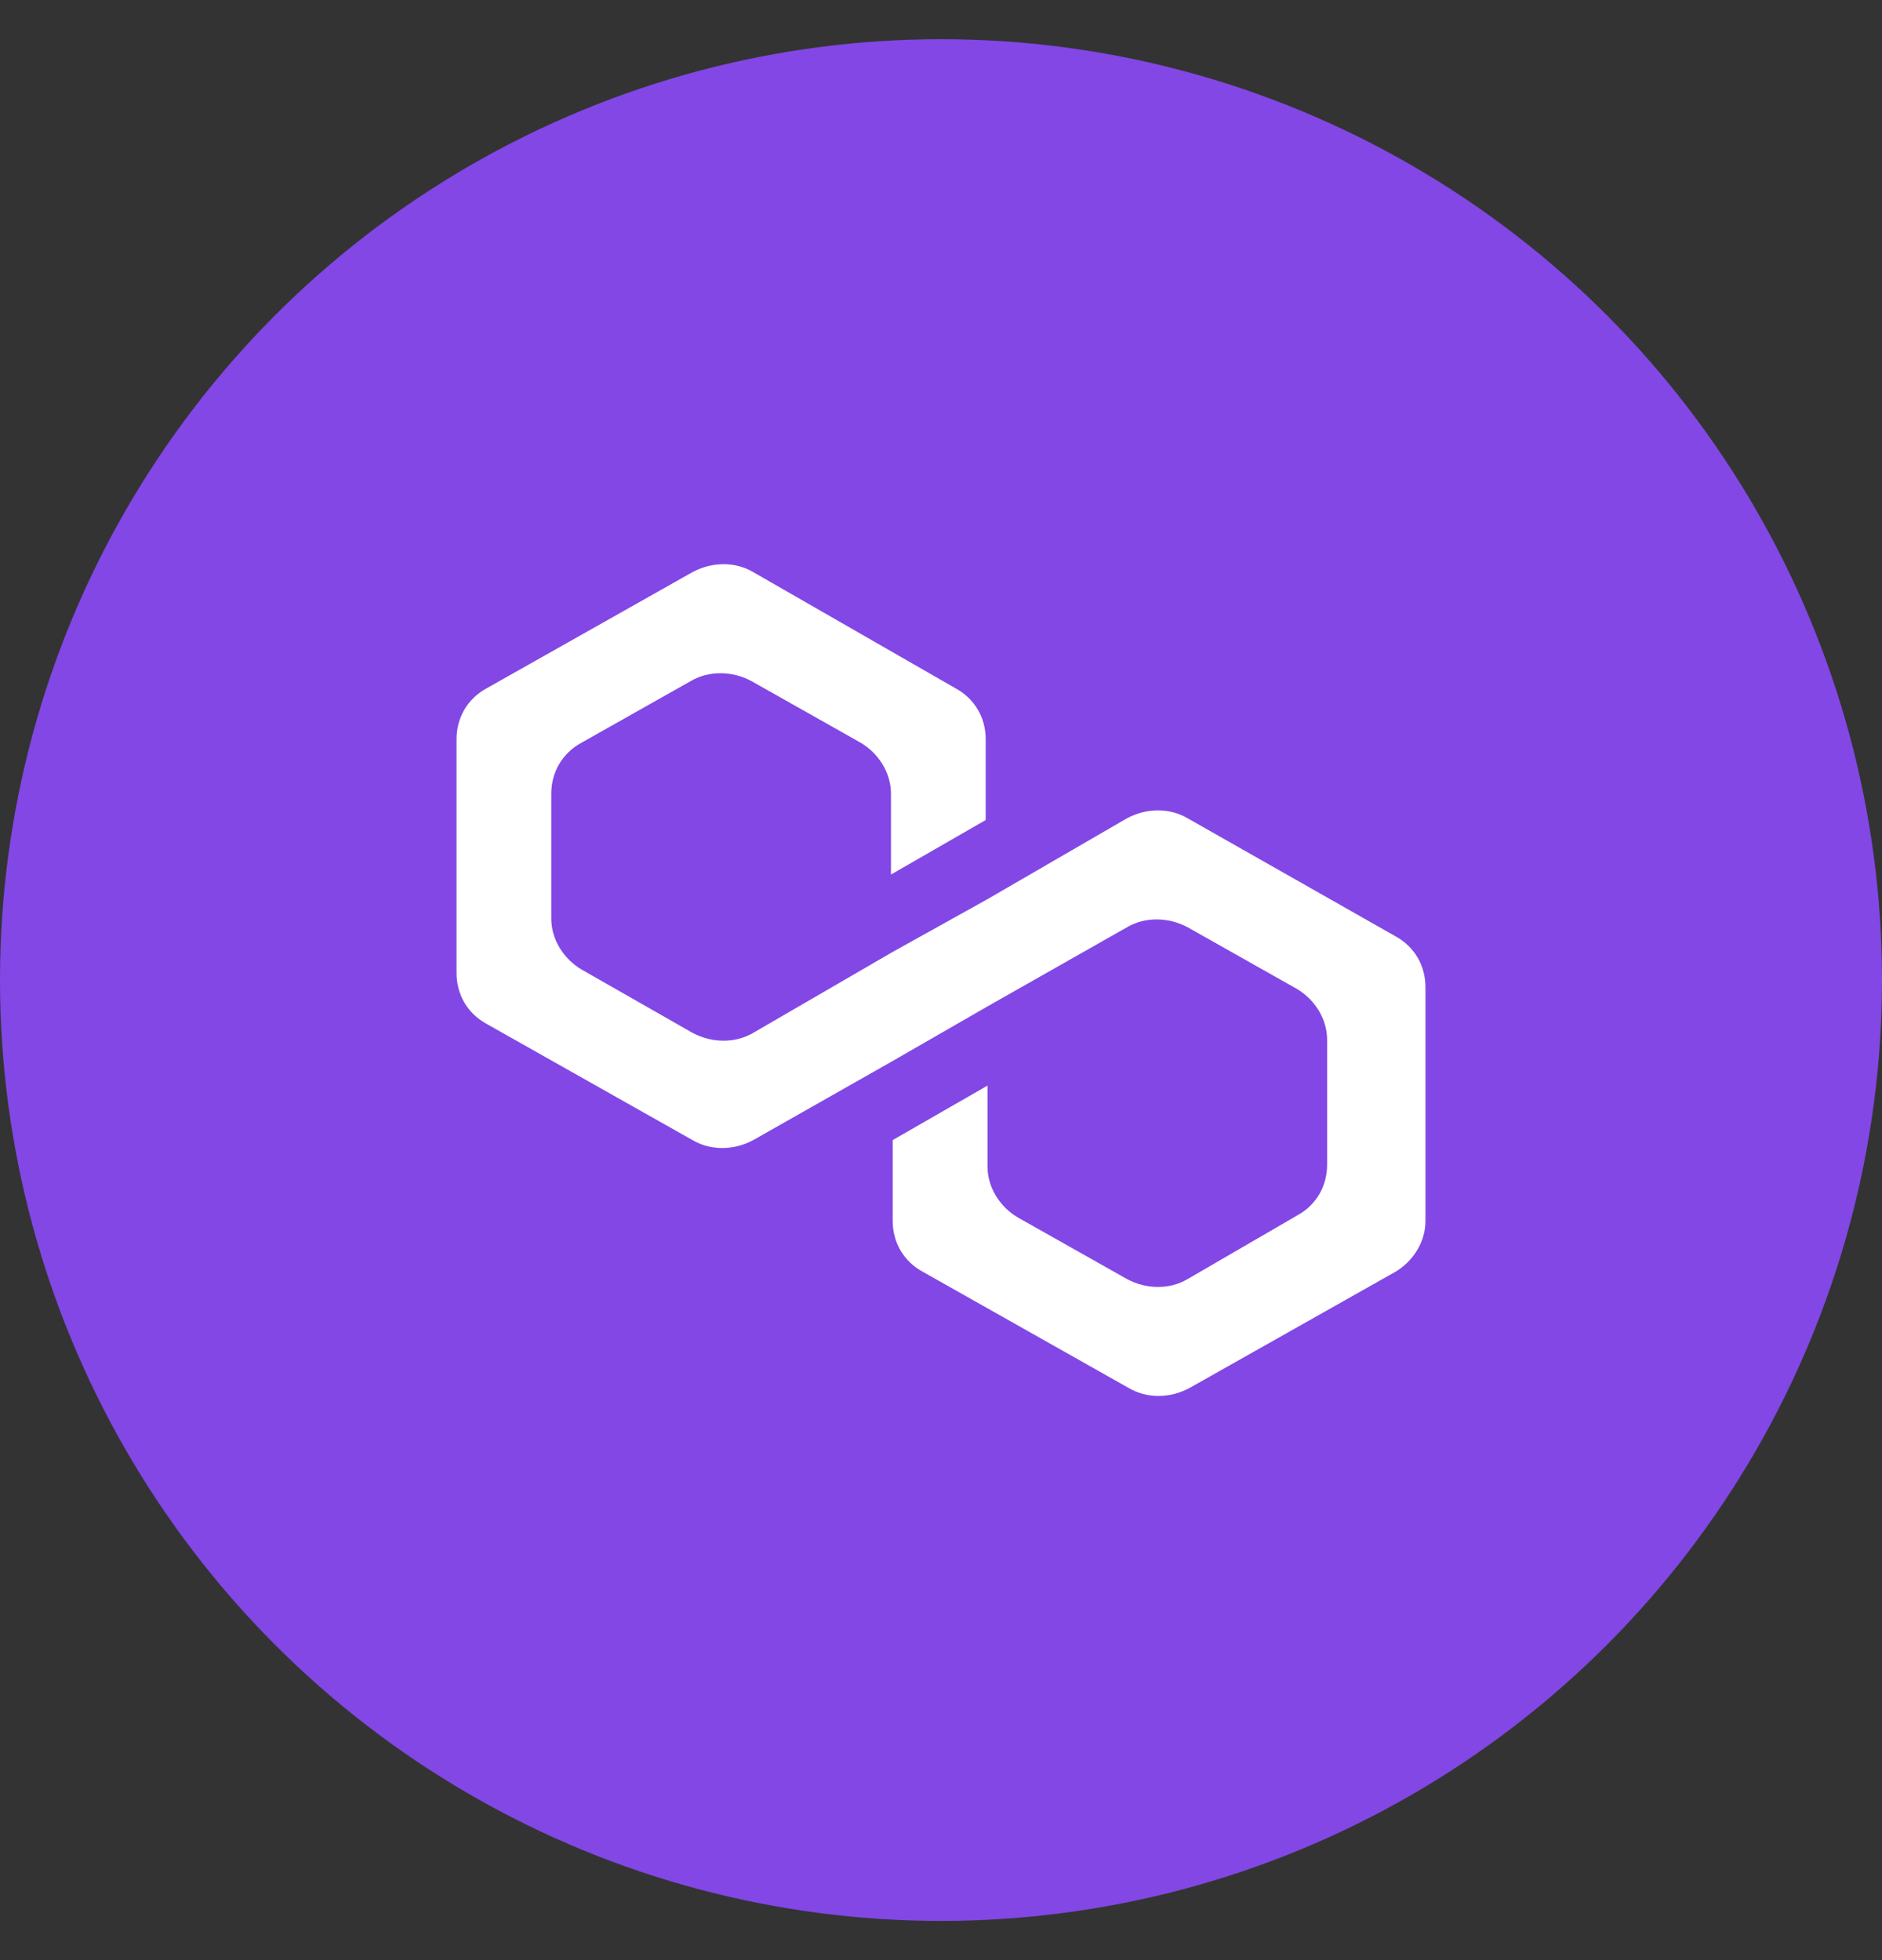 <svg width="24" height="25" viewBox="0 0 24 25" fill="none" xmlns="http://www.w3.org/2000/svg">
<rect x="0" y="0" width="24" height="25" fill="#333333" stroke="none"/>
<circle cx="12" cy="12.5" r="12" fill="#8247E5"/>
<path d="M15.146 10.437C14.918 10.302 14.622 10.302 14.371 10.437L12.593 11.468L11.384 12.141L9.606 13.173C9.378 13.307 9.082 13.307 8.831 13.173L7.417 12.366C7.189 12.231 7.03 11.984 7.03 11.715V10.123C7.03 9.854 7.167 9.607 7.417 9.472L8.808 8.687C9.036 8.553 9.333 8.553 9.583 8.687L10.974 9.472C11.202 9.607 11.362 9.854 11.362 10.123V11.154L12.57 10.459V9.427C12.57 9.158 12.433 8.912 12.182 8.777L9.606 7.297C9.378 7.162 9.082 7.162 8.831 7.297L6.209 8.777C5.958 8.912 5.822 9.158 5.822 9.427V12.41C5.822 12.68 5.958 12.926 6.209 13.061L8.831 14.541C9.059 14.676 9.355 14.676 9.606 14.541L11.384 13.532L12.593 12.836L14.371 11.827C14.599 11.693 14.895 11.693 15.146 11.827L16.537 12.612C16.765 12.747 16.924 12.993 16.924 13.263V14.855C16.924 15.124 16.788 15.371 16.537 15.505L15.146 16.313C14.918 16.448 14.622 16.448 14.371 16.313L12.98 15.528C12.752 15.393 12.593 15.147 12.593 14.877V13.846L11.384 14.541V15.573C11.384 15.842 11.521 16.089 11.772 16.223L14.394 17.703C14.622 17.838 14.918 17.838 15.169 17.703L17.791 16.223C18.019 16.089 18.178 15.842 18.178 15.573V12.59C18.178 12.321 18.042 12.074 17.791 11.939L15.146 10.437Z" fill="white"/>
</svg>
